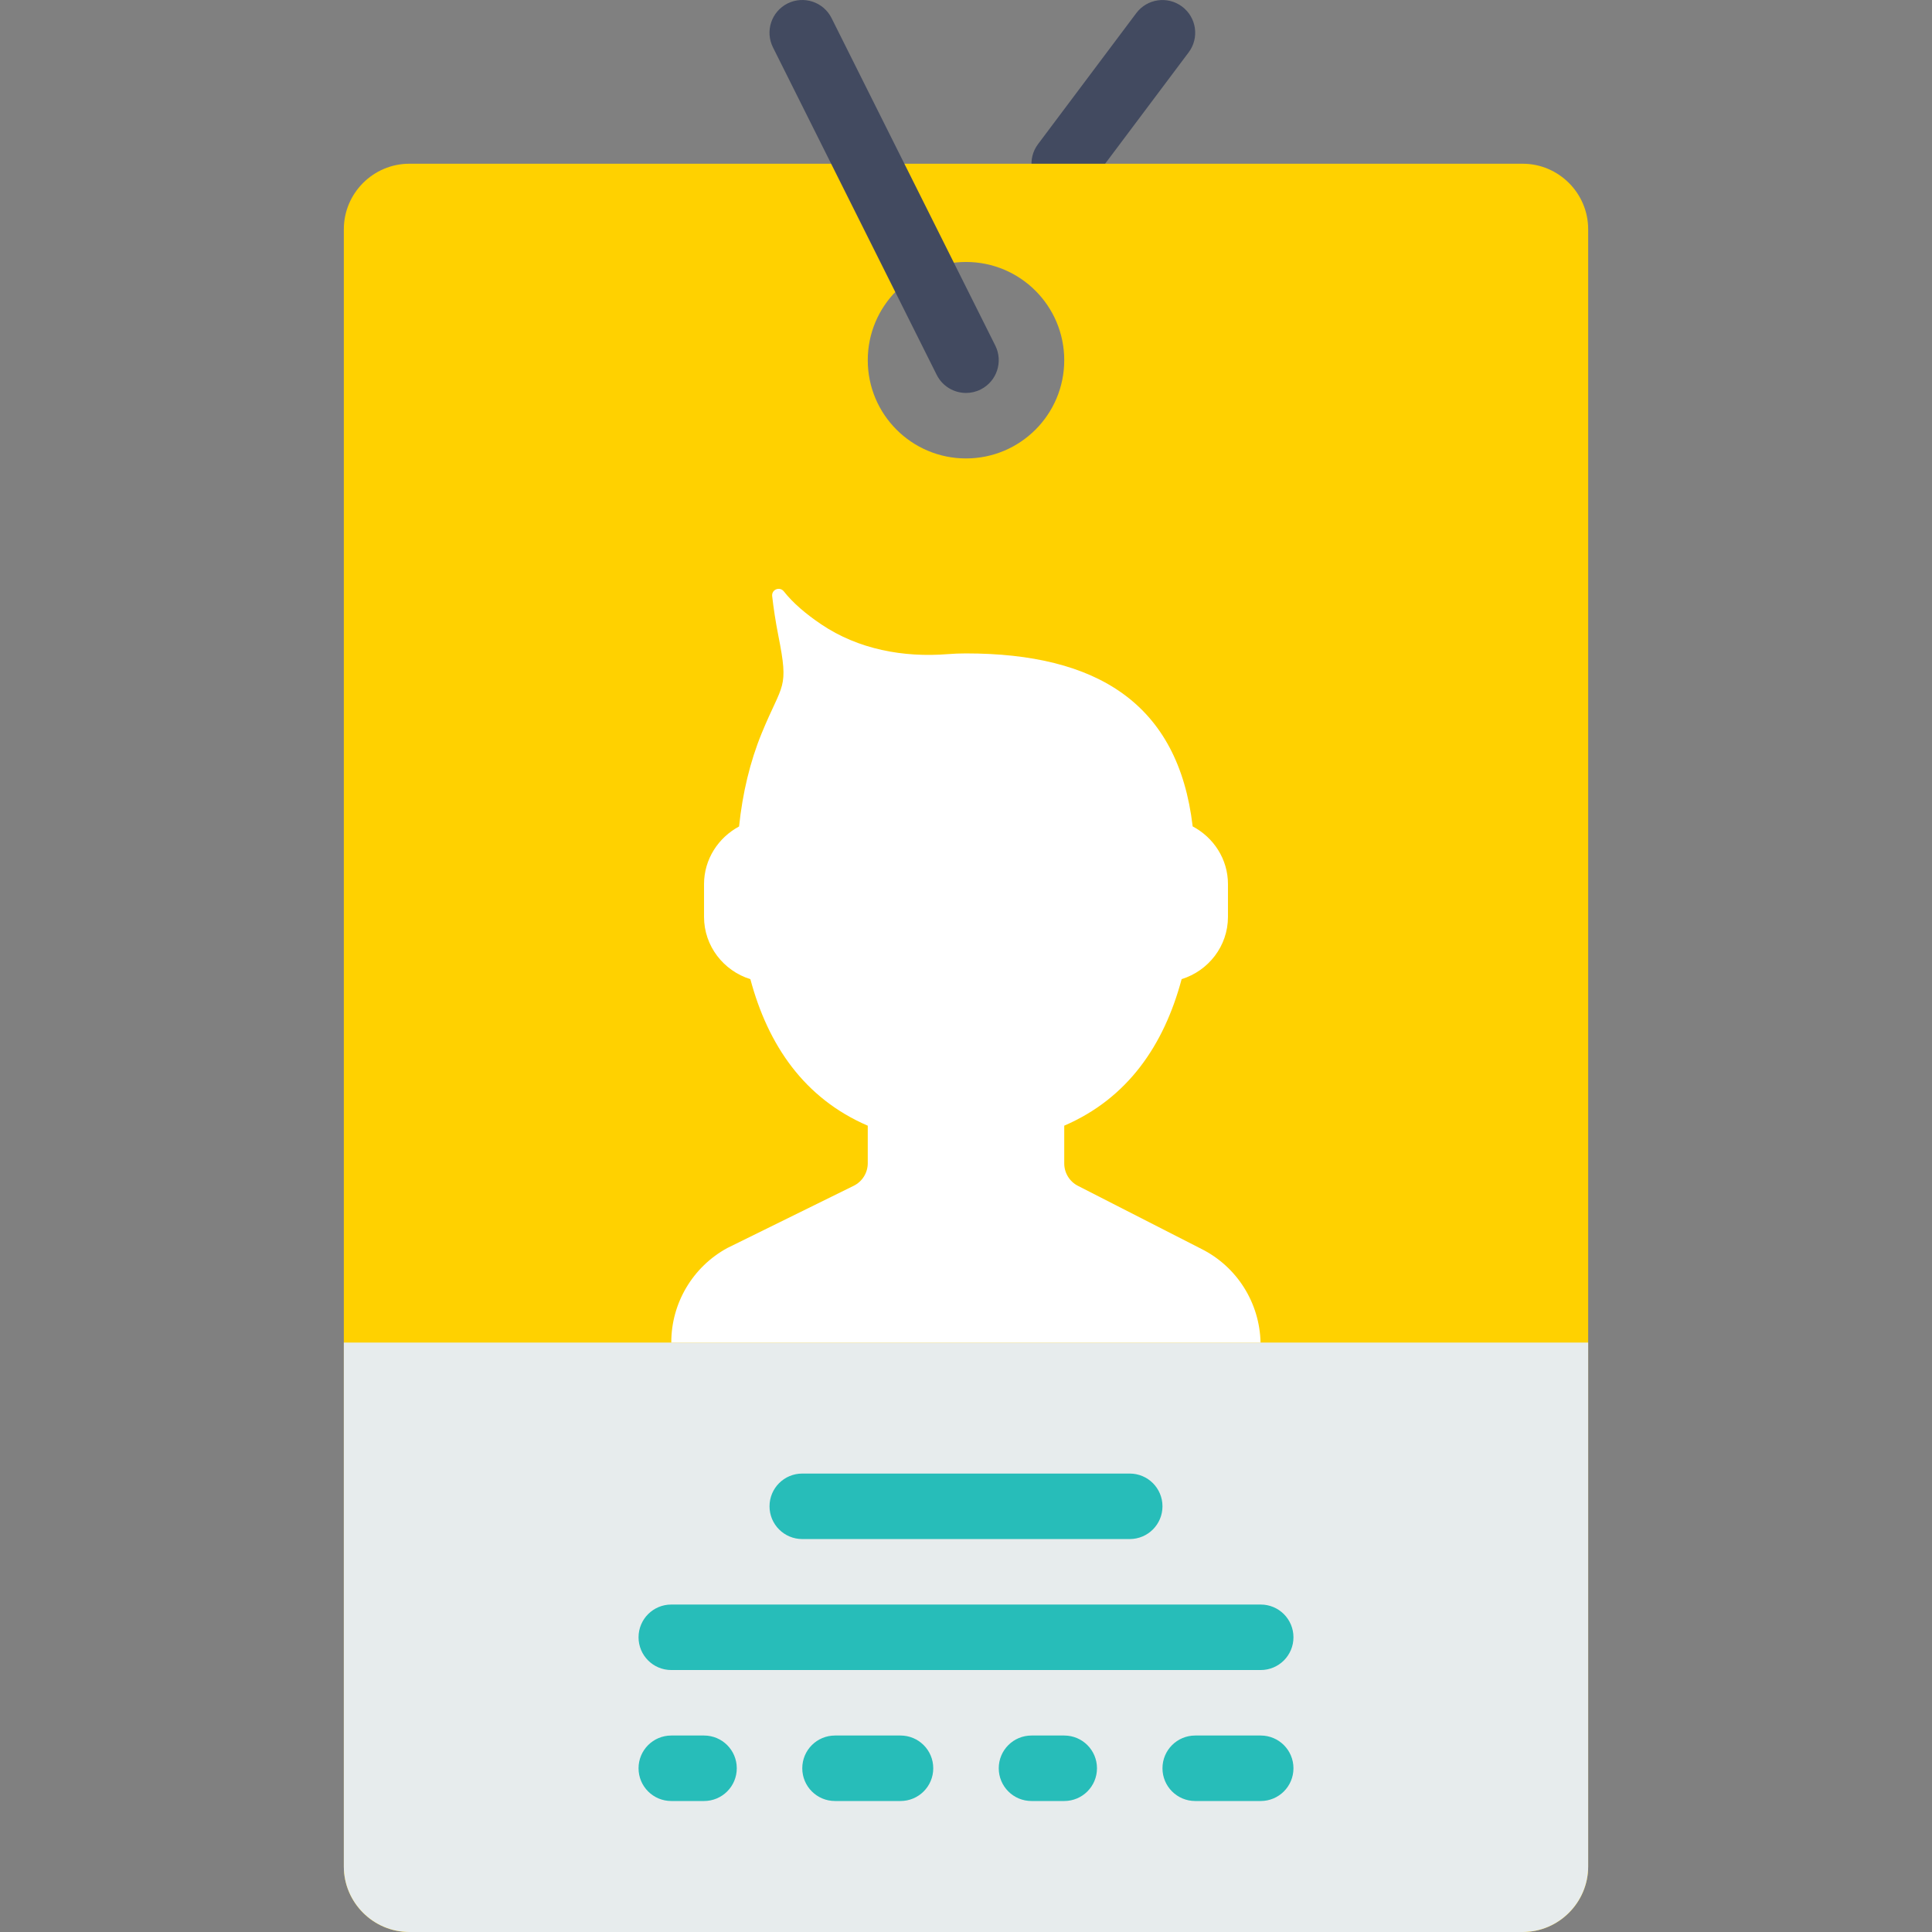 <?xml version="1.0"?>
<svg xmlns="http://www.w3.org/2000/svg" xmlns:xlink="http://www.w3.org/1999/xlink" version="1.1" id="Capa_1" x="0px" y="0px" viewBox="0 0 59 59" style="enable-background:new 0 0 59 59;" xml:space="preserve" width="512px" height="512px" class=""><rect x="0" y="0" width="59" height="59" fill="#808080" stroke="none"/><g><path style="fill:#424A60;" d="M32.499,6C32.29,6,32.08,5.934,31.9,5.8c-0.442-0.331-0.532-0.958-0.2-1.399l3-4  c0.331-0.442,0.958-0.531,1.399-0.2c0.442,0.331,0.532,0.958,0.2,1.399l-3,4C33.103,5.862,32.804,6,32.499,6z" data-original="#424A60" class=""/><path style="fill:#FFD100" d="M46.5,5h-34c-1.1,0-2,0.9-2,2v50c0,1.1,0.9,2,2,2h34c1.1,0,2-0.9,2-2V7C48.5,5.9,47.6,5,46.5,5z   M29.5,14c-1.657,0-3-1.343-3-3s1.343-3,3-3s3,1.343,3,3S31.157,14,29.5,14z" data-original="#E7ECED" class="" data-old_color="#E7ECED"/><path style="fill:#E7ECED" d="M10.5,41v16c0,1.1,0.9,2,2,2h34c1.1,0,2-0.9,2-2V41H10.5z" data-original="#556080" class="" data-old_color="#556080"/><g>
	<path style="fill:#27BDB9" d="M20.5,51h18c0.553,0,1-0.447,1-1s-0.447-1-1-1h-18c-0.553,0-1,0.447-1,1S19.947,51,20.5,51z" data-original="#FFFFFF" class="active-path" data-old_color="#00E5FF"/>
	<path style="fill:#27BDB9" d="M24.5,47h10c0.553,0,1-0.447,1-1s-0.447-1-1-1h-10c-0.553,0-1,0.447-1,1S23.947,47,24.5,47z" data-original="#FFFFFF" class="active-path" data-old_color="#00E5FF"/>
	<path style="fill:#27BDB9" d="M21.5,53h-1c-0.553,0-1,0.447-1,1s0.447,1,1,1h1c0.553,0,1-0.447,1-1S22.053,53,21.5,53z" data-original="#FFFFFF" class="active-path" data-old_color="#00E5FF"/>
	<path style="fill:#27BDB9" d="M27.5,53h-2c-0.553,0-1,0.447-1,1s0.447,1,1,1h2c0.553,0,1-0.447,1-1S28.053,53,27.5,53z" data-original="#FFFFFF" class="active-path" data-old_color="#00E5FF"/>
	<path style="fill:#27BDB9" d="M32.5,53h-1c-0.553,0-1,0.447-1,1s0.447,1,1,1h1c0.553,0,1-0.447,1-1S33.053,53,32.5,53z" data-original="#FFFFFF" class="active-path" data-old_color="#00E5FF"/>
	<path style="fill:#27BDB9" d="M38.5,53h-2c-0.553,0-1,0.447-1,1s0.447,1,1,1h2c0.553,0,1-0.447,1-1S39.053,53,38.5,53z" data-original="#FFFFFF" class="active-path" data-old_color="#00E5FF"/>
</g><path style="fill:#FFFFFF" d="M38.495,41c-0.027-1.214-0.719-2.317-1.809-2.862l-3.767-1.924c-0.257-0.131-0.419-0.396-0.419-0.685  v-1.153c1.933-0.833,3.044-2.451,3.585-4.475C36.9,29.649,37.5,28.895,37.5,28v-1c0-0.766-0.441-1.427-1.078-1.763  c-0.441-3.761-2.927-5.283-6.922-5.283c-0.189,0-0.375,0.007-0.557,0.022c-1.358,0.108-2.732-0.147-3.862-0.909  c-0.47-0.316-0.865-0.653-1.143-1.006c-0.127-0.161-0.38-0.058-0.357,0.145c0.04,0.35,0.1,0.758,0.188,1.204  c0.33,1.66,0.133,1.418-0.509,2.984c-0.355,0.866-0.584,1.827-0.69,2.845C21.938,25.578,21.5,26.237,21.5,27v1  c0,0.895,0.6,1.649,1.415,1.902c0.541,2.023,1.651,3.642,3.585,4.475v1.145c0,0.293-0.166,0.56-0.429,0.69l-3.861,1.901  c-1.054,0.575-1.71,1.68-1.71,2.88V41H38.495z" data-original="#3083C9" class="" data-old_color="#FFE000"/><path style="fill:#424A60;" d="M29.501,12c-0.367,0-0.72-0.202-0.896-0.553l-5-10c-0.247-0.494-0.047-1.095,0.447-1.342  c0.494-0.245,1.095-0.047,1.342,0.447l5,10c0.247,0.494,0.047,1.095-0.447,1.342C29.804,11.966,29.651,12,29.501,12z" data-original="#424A60" class=""/></g> </svg>
